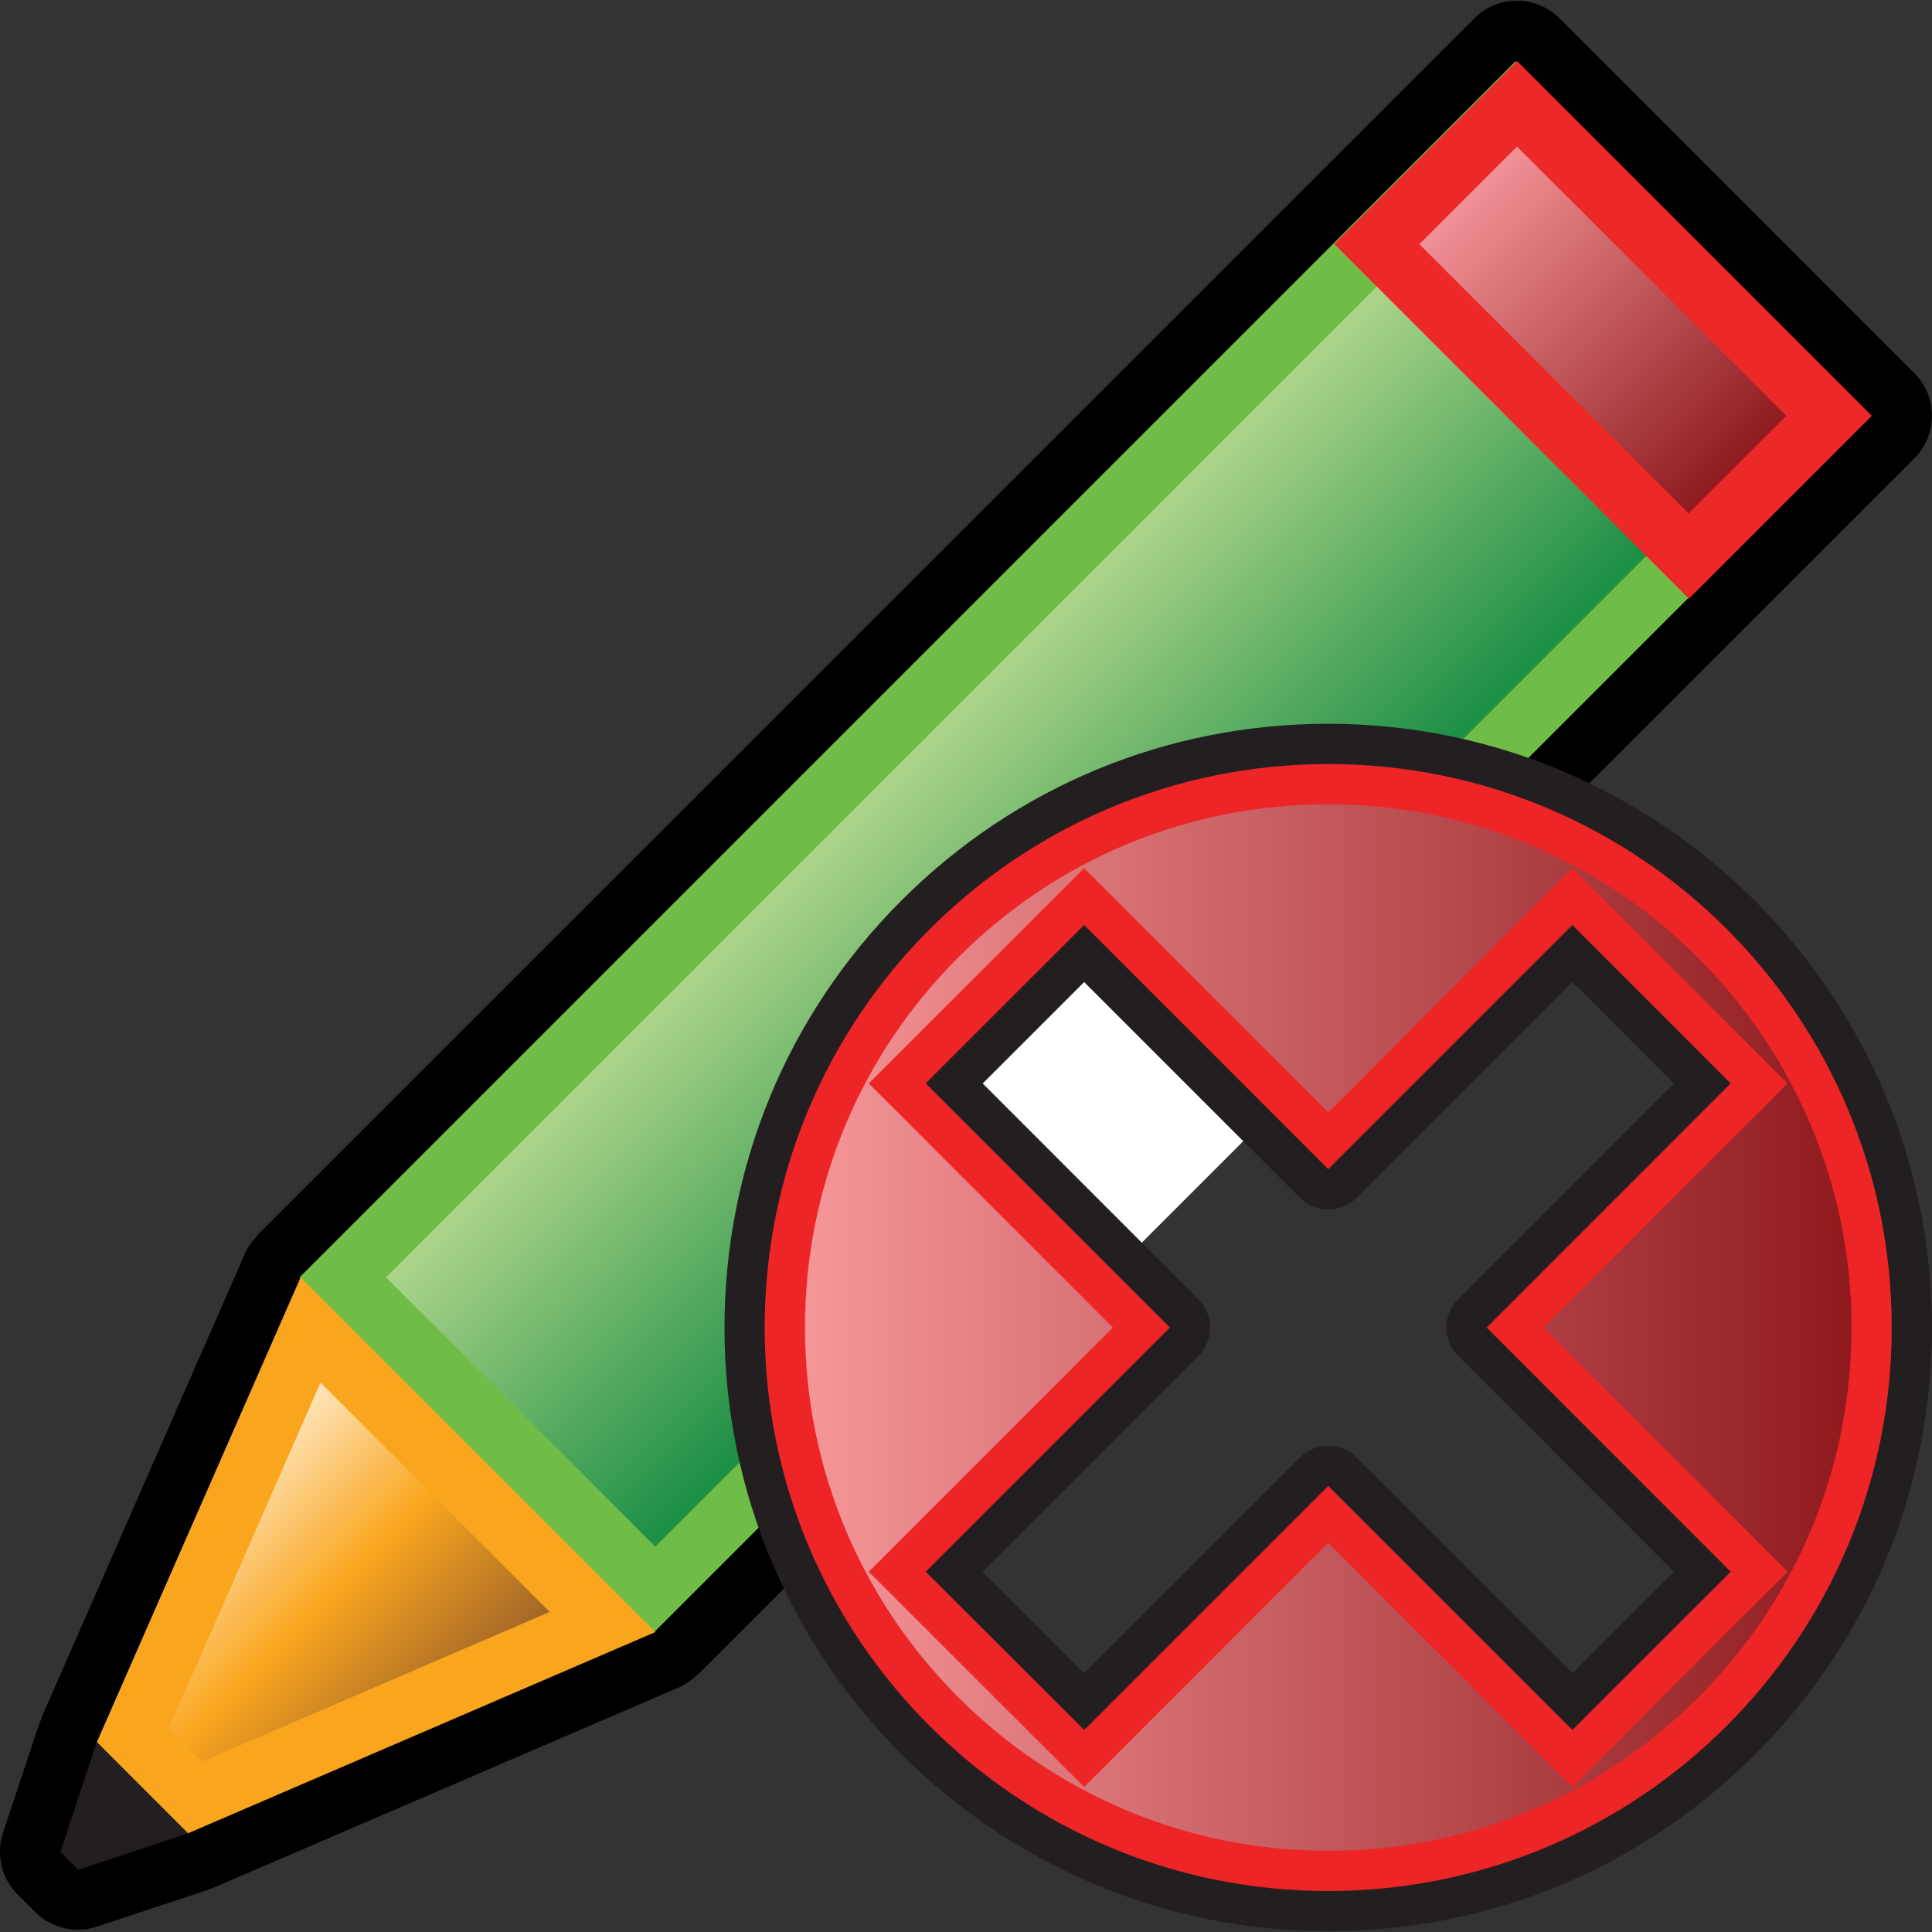 <?xml version="1.0" encoding="utf-8"?>
<!-- Generator: Adobe Illustrator 14.0.0, SVG Export Plug-In . SVG Version: 6.00 Build 43363)  -->
<!DOCTYPE svg PUBLIC "-//W3C//DTD SVG 1.1//EN" "http://www.w3.org/Graphics/SVG/1.1/DTD/svg11.dtd">
<svg version="1.1"
	 id="svg1" xmlns:svg="http://www.w3.org/2000/svg" xmlns:cc="http://web.resource.org/cc/" xmlns:dc="http://purl.org/dc/elements/1.1/" xmlns:rdf="http://www.w3.org/1999/02/22-rdf-syntax-ns#" xmlns:inkscape="http://www.inkscape.org/namespaces/inkscape" xmlns:sodipodi="http://sodipodi.sourceforge.net/DTD/sodipodi-0.dtd" sodipodi:version="0.32" inkscape:version="0.45.1" sodipodi:docname="catch.svg" sodipodi:docbase="D:\palette" inkscape:output_extension="org.inkscape.output.svg.inkscape"
	 xmlns="http://www.w3.org/2000/svg" xmlns:xlink="http://www.w3.org/1999/xlink" x="0px" y="0px" width="32px" height="32px"
	 viewBox="0 0 32 32" enable-background="new 0 0 32 32" xml:space="preserve">
<rect x="0" y="0" width="32" height="32" fill="#333333" stroke="none"/>
<sodipodi:namedview  id="base" inkscape:cy="218.75" inkscape:cx="218.75" inkscape:zoom="0.86171429" borderopacity="1.0" bordercolor="#666666" pagecolor="#ffffff" inkscape:window-height="974" inkscape:window-width="1280" inkscape:pageshadow="2" inkscape:pageopacity="0.0" inkscape:current-layer="svg1" inkscape:window-y="-8" inkscape:window-x="-8">
	</sodipodi:namedview>
<g>
	<g>
		<path d="M31.926,6.508c-0.05-0.121-0.123-0.232-0.218-0.326l-5.875-5.877c-0.188-0.188-0.44-0.293-0.707-0.293
			s-0.521,0.104-0.707,0.293L4.271,20.45c-0.008,0.009-0.012,0.021-0.021,0.031c-0.075,0.079-0.144,0.17-0.188,0.272l-3.375,7.698
			c-0.004,0.015-0.004,0.024-0.01,0.039c-0.006,0.017-0.017,0.031-0.023,0.047l-0.604,1.82c-0.119,0.358-0.025,0.756,0.243,1.022
			l0.292,0.291c0.189,0.188,0.446,0.293,0.707,0.293c0.105,0,0.211-0.019,0.313-0.052l1.822-0.603
			c0.018-0.006,0.032-0.018,0.049-0.022c0.012-0.004,0.022-0.002,0.033-0.008l7.741-3.332c0.106-0.047,0.197-0.114,0.28-0.19
			c0.009-0.008,0.021-0.013,0.031-0.021L31.707,7.592c0.096-0.095,0.168-0.207,0.218-0.328C32.023,7.024,32.023,6.75,31.926,6.508z"
			/>
		
			<rect x="13.82" y="-0.225" transform="matrix(-0.707 -0.707 0.707 -0.707 20.767 36.643)" fill="#6FBD46" width="8.31" height="28.49"/>
		
			<linearGradient id="SVGID_1_" gradientUnits="userSpaceOnUse" x1="294.99" y1="132.12" x2="299.358" y2="136.488" gradientTransform="matrix(1 0 0 1 -279.26 -120.359)">
			<stop  offset="0" style="stop-color:#AED58A"/>
			<stop  offset="1" style="stop-color:#1E9046"/>
		</linearGradient>
		<polygon fill="url(#SVGID_1_)" points="6.395,21.157 25.126,2.426 29.587,6.889 10.855,25.618 		"/>
		<polygon fill="#F9A61E" points="1.604,28.856 3.113,30.366 10.855,27.032 4.979,21.157 		"/>
		
			<linearGradient id="SVGID_2_" gradientUnits="userSpaceOnUse" x1="282.086" y1="144.9" x2="286.278" y2="149.092" gradientTransform="matrix(1 0 0 1 -279.26 -120.359)">
			<stop  offset="0" style="stop-color:#FFF3DF"/>
			<stop  offset="0.539" style="stop-color:#F9A61E"/>
			<stop  offset="1" style="stop-color:#A36628"/>
		</linearGradient>
		<polygon fill="url(#SVGID_2_)" points="2.794,28.633 5.309,22.899 9.105,26.698 3.342,29.18 		"/>
		<polygon fill="#231F20" points="1.604,28.856 3.113,30.366 1.292,30.969 1,30.676 		"/>
		
			<rect x="22.395" y="3.32" transform="matrix(-0.707 -0.707 0.707 -0.707 41.46 28.097)" fill="#ED2828" width="8.309" height="4.285"/>
		
			<linearGradient id="SVGID_3_" gradientUnits="userSpaceOnUse" x1="303.423" y1="123.44" x2="308.055" y2="128.072" gradientTransform="matrix(1 0 0 1 -279.26 -120.359)">
			<stop  offset="0" style="stop-color:#F49599"/>
			<stop  offset="1" style="stop-color:#8E1B1E"/>
		</linearGradient>
		<polygon fill="url(#SVGID_3_)" points="23.509,4.045 25.126,2.428 29.587,6.889 27.969,8.504 		"/>
	</g>
	
		<rect x="15.291" y="14.571" transform="matrix(-0.707 -0.707 0.707 -0.707 17.631 43.484)" fill="#FFFFFF" width="5.058" height="7.041"/>
	<g id="layer1" inkscape:label="Layer 1" inkscape:groupmode="layer">
		<g id="g3334" transform="translate(-3.217707e-2,0.322)">
			<path fill="#231F20" d="M22.031,31.666c-5.513,0-9.998-4.482-9.999-9.994c0-2.676,1.04-5.187,2.928-7.076
				c1.887-1.889,4.398-2.929,7.07-2.93c5.515,0,10.001,4.485,10.002,9.995c0.001,2.677-1.039,5.187-2.928,7.074
				c-1.89,1.89-4.4,2.93-7.07,2.931H22.031L22.031,31.666z M17.989,27.391l3.572-3.571c0.129-0.13,0.299-0.195,0.471-0.195
				c0.171,0,0.342,0.065,0.471,0.195l3.573,3.571l1.68-1.68l-3.571-3.574c-0.262-0.26-0.262-0.681,0-0.94l3.571-3.572l-1.68-1.681
				l-3.573,3.572c-0.124,0.125-0.294,0.195-0.471,0.195l0,0c-0.178,0-0.348-0.07-0.471-0.195l-3.572-3.572l-1.68,1.68l3.571,3.573
				c0.125,0.124,0.195,0.294,0.195,0.471s-0.07,0.347-0.195,0.472l-3.571,3.572L17.989,27.391z"/>
			<path fill="#ED2526" d="M22.03,12.333c-5.154,0.003-9.333,4.181-9.332,9.333c0,0.002,0,0.004,0,0.006
				c0.001,5.152,4.182,9.33,9.335,9.327c5.153-0.001,9.333-4.181,9.332-9.333c0-0.001,0-0.002,0-0.005
				C31.364,16.508,27.185,12.33,22.03,12.333z M28.698,25.711l-2.622,2.621l-4.044-4.043l-4.043,4.043l-2.624-2.621l4.045-4.045
				l-4.045-4.044l2.624-2.623l4.043,4.044l4.044-4.044l2.622,2.623l-4.043,4.044L28.698,25.711z"/>
			
				<linearGradient id="SVGID_4_" gradientUnits="userSpaceOnUse" x1="576.87" y1="426.205" x2="594.204" y2="426.205" gradientTransform="matrix(1 0 0 1 -563.504 -404.539)">
				<stop  offset="0" style="stop-color:#F59699"/>
				<stop  offset="1" style="stop-color:#8F1A1D"/>
			</linearGradient>
			<path fill="url(#SVGID_4_)" d="M22.031,30.333c-4.776,0-8.664-3.886-8.666-8.661c0-2.32,0.901-4.496,2.536-6.134
				c1.638-1.637,3.813-2.538,6.129-2.539c4.779,0,8.668,3.888,8.669,8.662c0,2.32-0.901,4.494-2.538,6.132
				c-1.637,1.639-3.813,2.539-6.127,2.54H22.031z M26.076,29.275l3.565-3.564l-4.043-4.045l4.043-4.043l-3.565-3.566l-4.044,4.045
				l-4.043-4.045l-3.567,3.566l4.043,4.043l-4.043,4.045l3.567,3.564l4.043-4.043L26.076,29.275z"/>
		</g>
	</g>
</g>
</svg>
